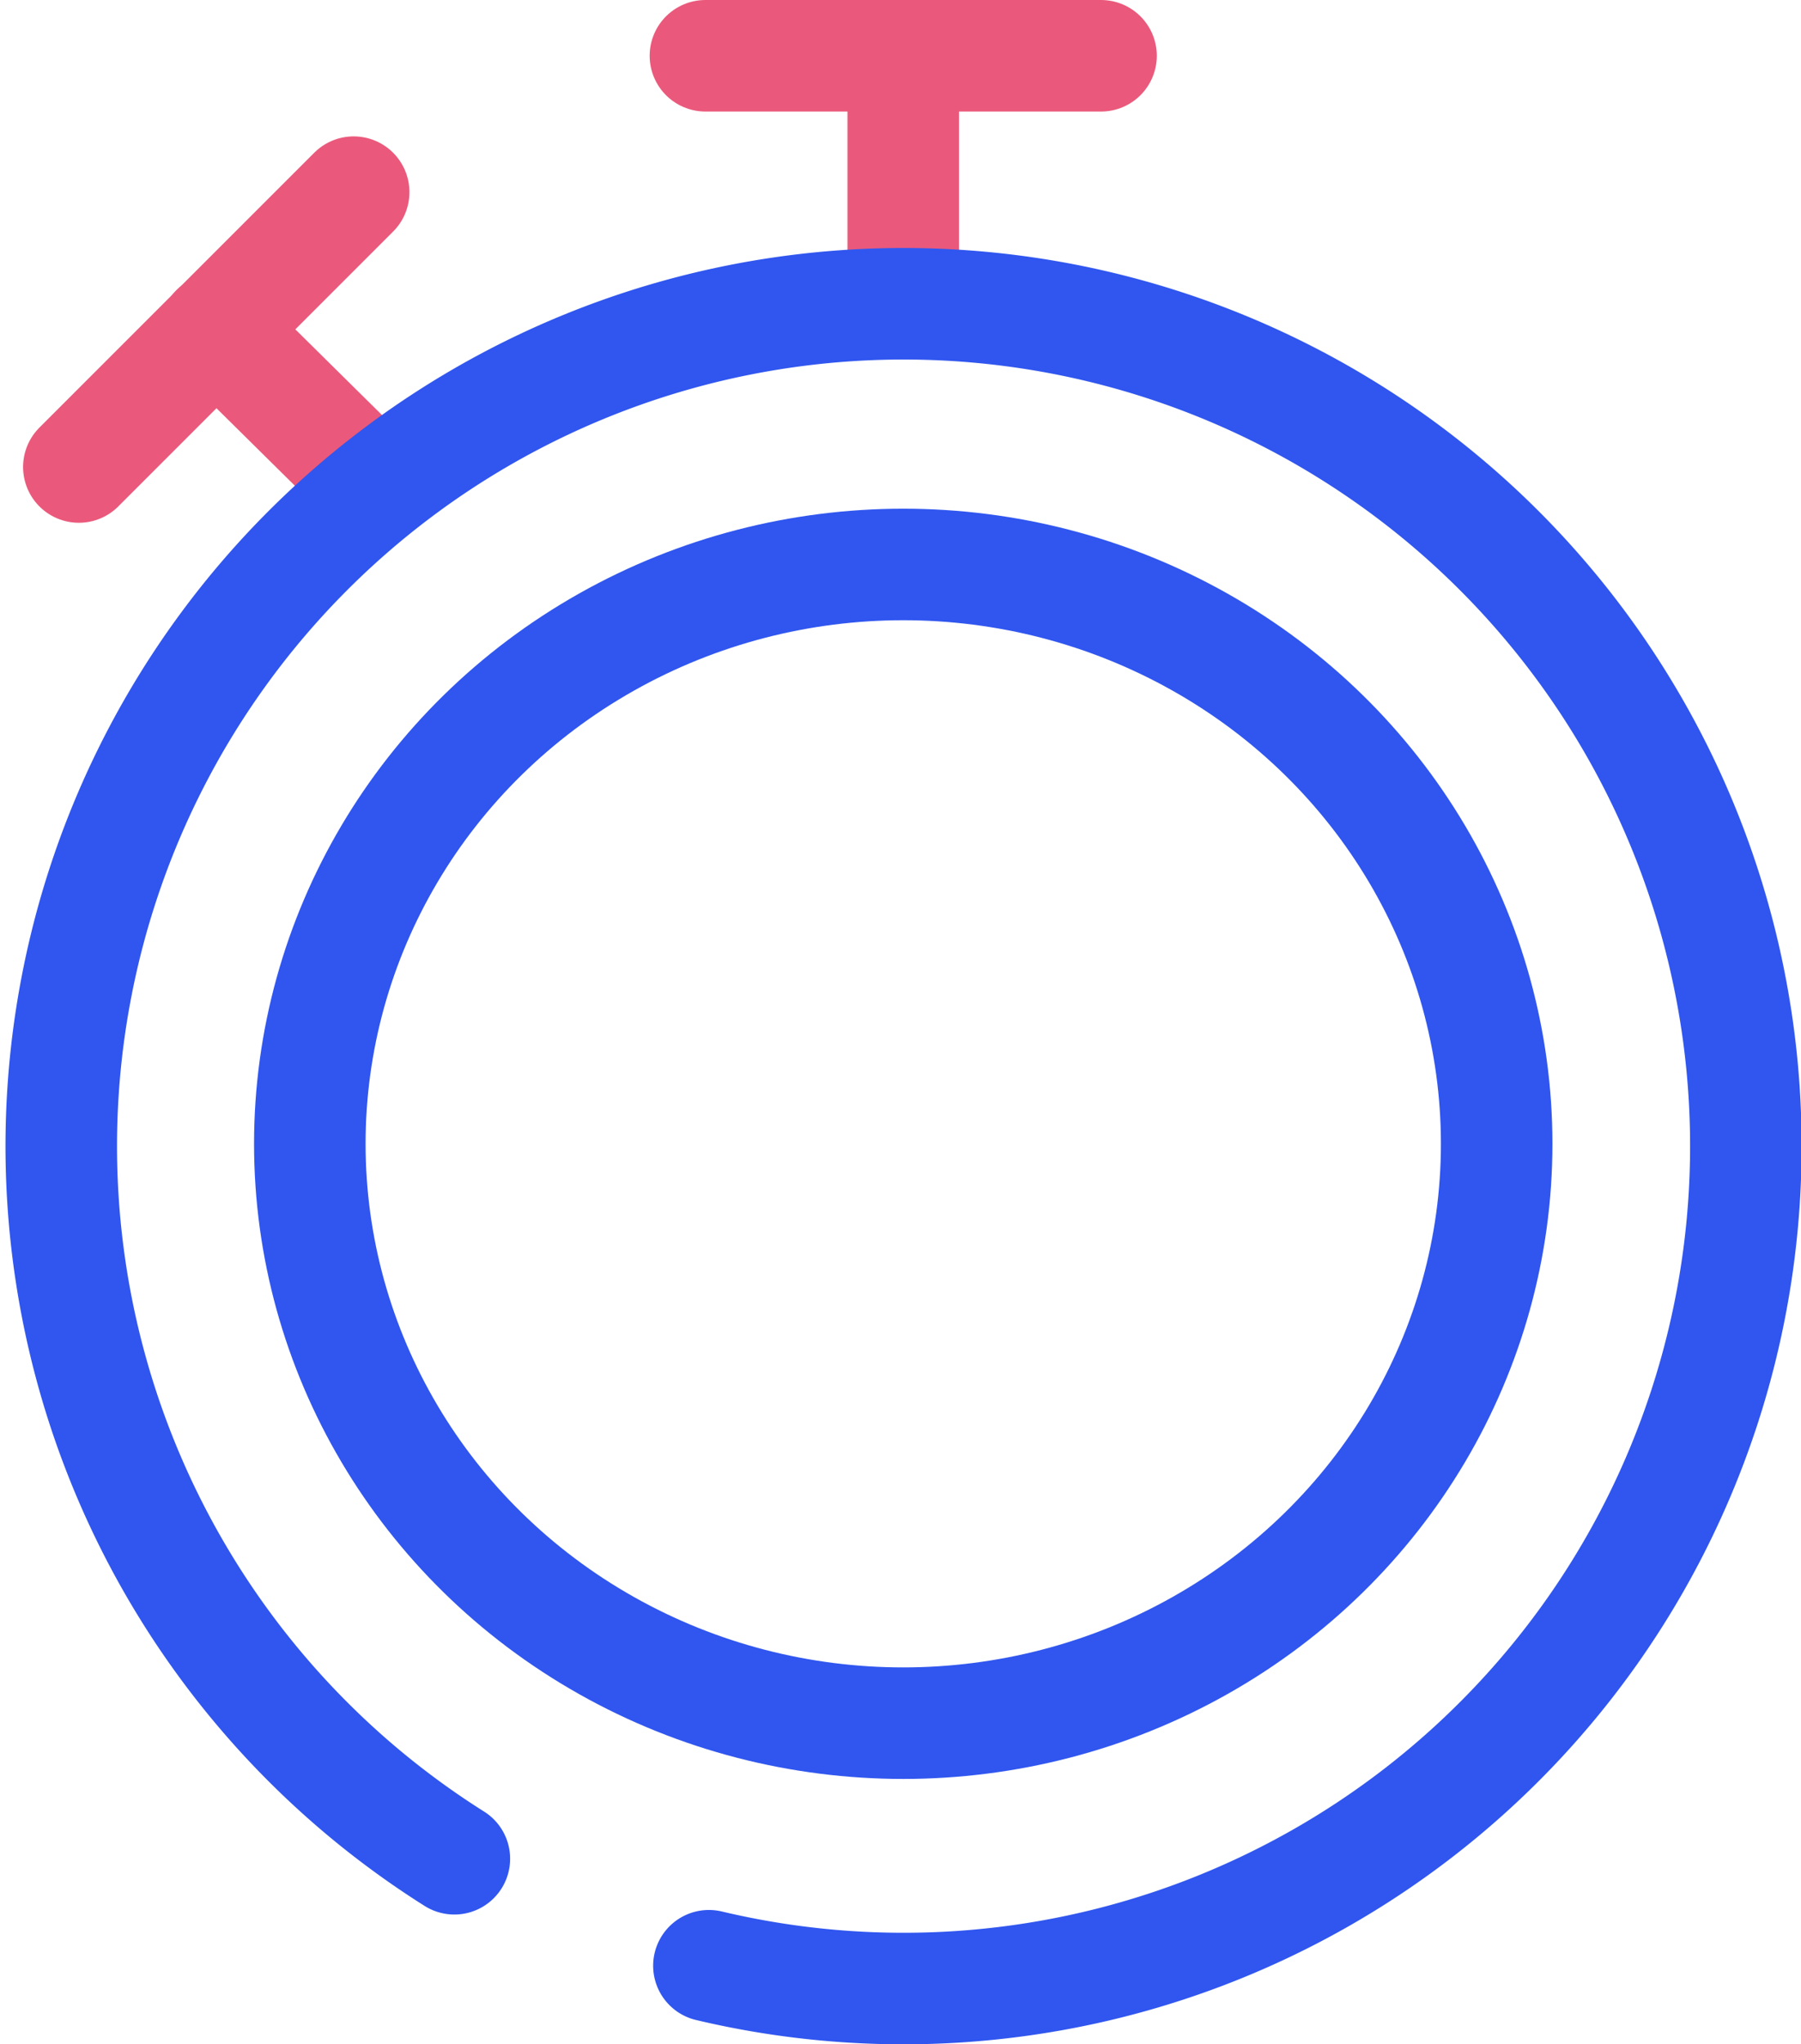 <svg xmlns="http://www.w3.org/2000/svg" width="64.595" height="73.305" viewBox="0 0 64.595 73.305">
  <defs>
    <style>
      .cls-1, .cls-2 {
        fill: none;
        stroke-linecap: round;
        stroke-linejoin: round;
        stroke-width: 4px;
      }

      .cls-1 {
        stroke: #ea597b;
      }

      .cls-2 {
        stroke: #3056ef;
      }
    </style>
  </defs>
  <g id="Group_199" data-name="Group 199" transform="translate(2.196 2)">
    <g id="Group_239" data-name="Group 239" transform="translate(0 0)">
      <line id="Line_12" data-name="Line 12" class="cls-1" x1="4.701" y1="4.647" transform="translate(5.552 9.812)"/>
      <line id="Line_10" data-name="Line 10" class="cls-1" y1="8.459" transform="translate(30.2)"/>
      <path id="Path_230" data-name="Path 230" class="cls-2" d="M24.23,64.59A30.21,30.21,0,1,0,15.1,60.753" transform="translate(-1 3.906)"/>
      <ellipse id="Ellipse_2" data-name="Ellipse 2" class="cls-2" cx="21.284" cy="20.777" rx="21.284" ry="20.777" transform="translate(8.916 18.243)"/>
      <line id="Line_11" data-name="Line 11" class="cls-1" x2="14.189" transform="translate(23.105 0)"/>
      <line id="Line_13" data-name="Line 13" class="cls-1" y1="9.857" x2="9.857" transform="translate(0.632 4.891)"/>
    </g>
  </g>
</svg>

